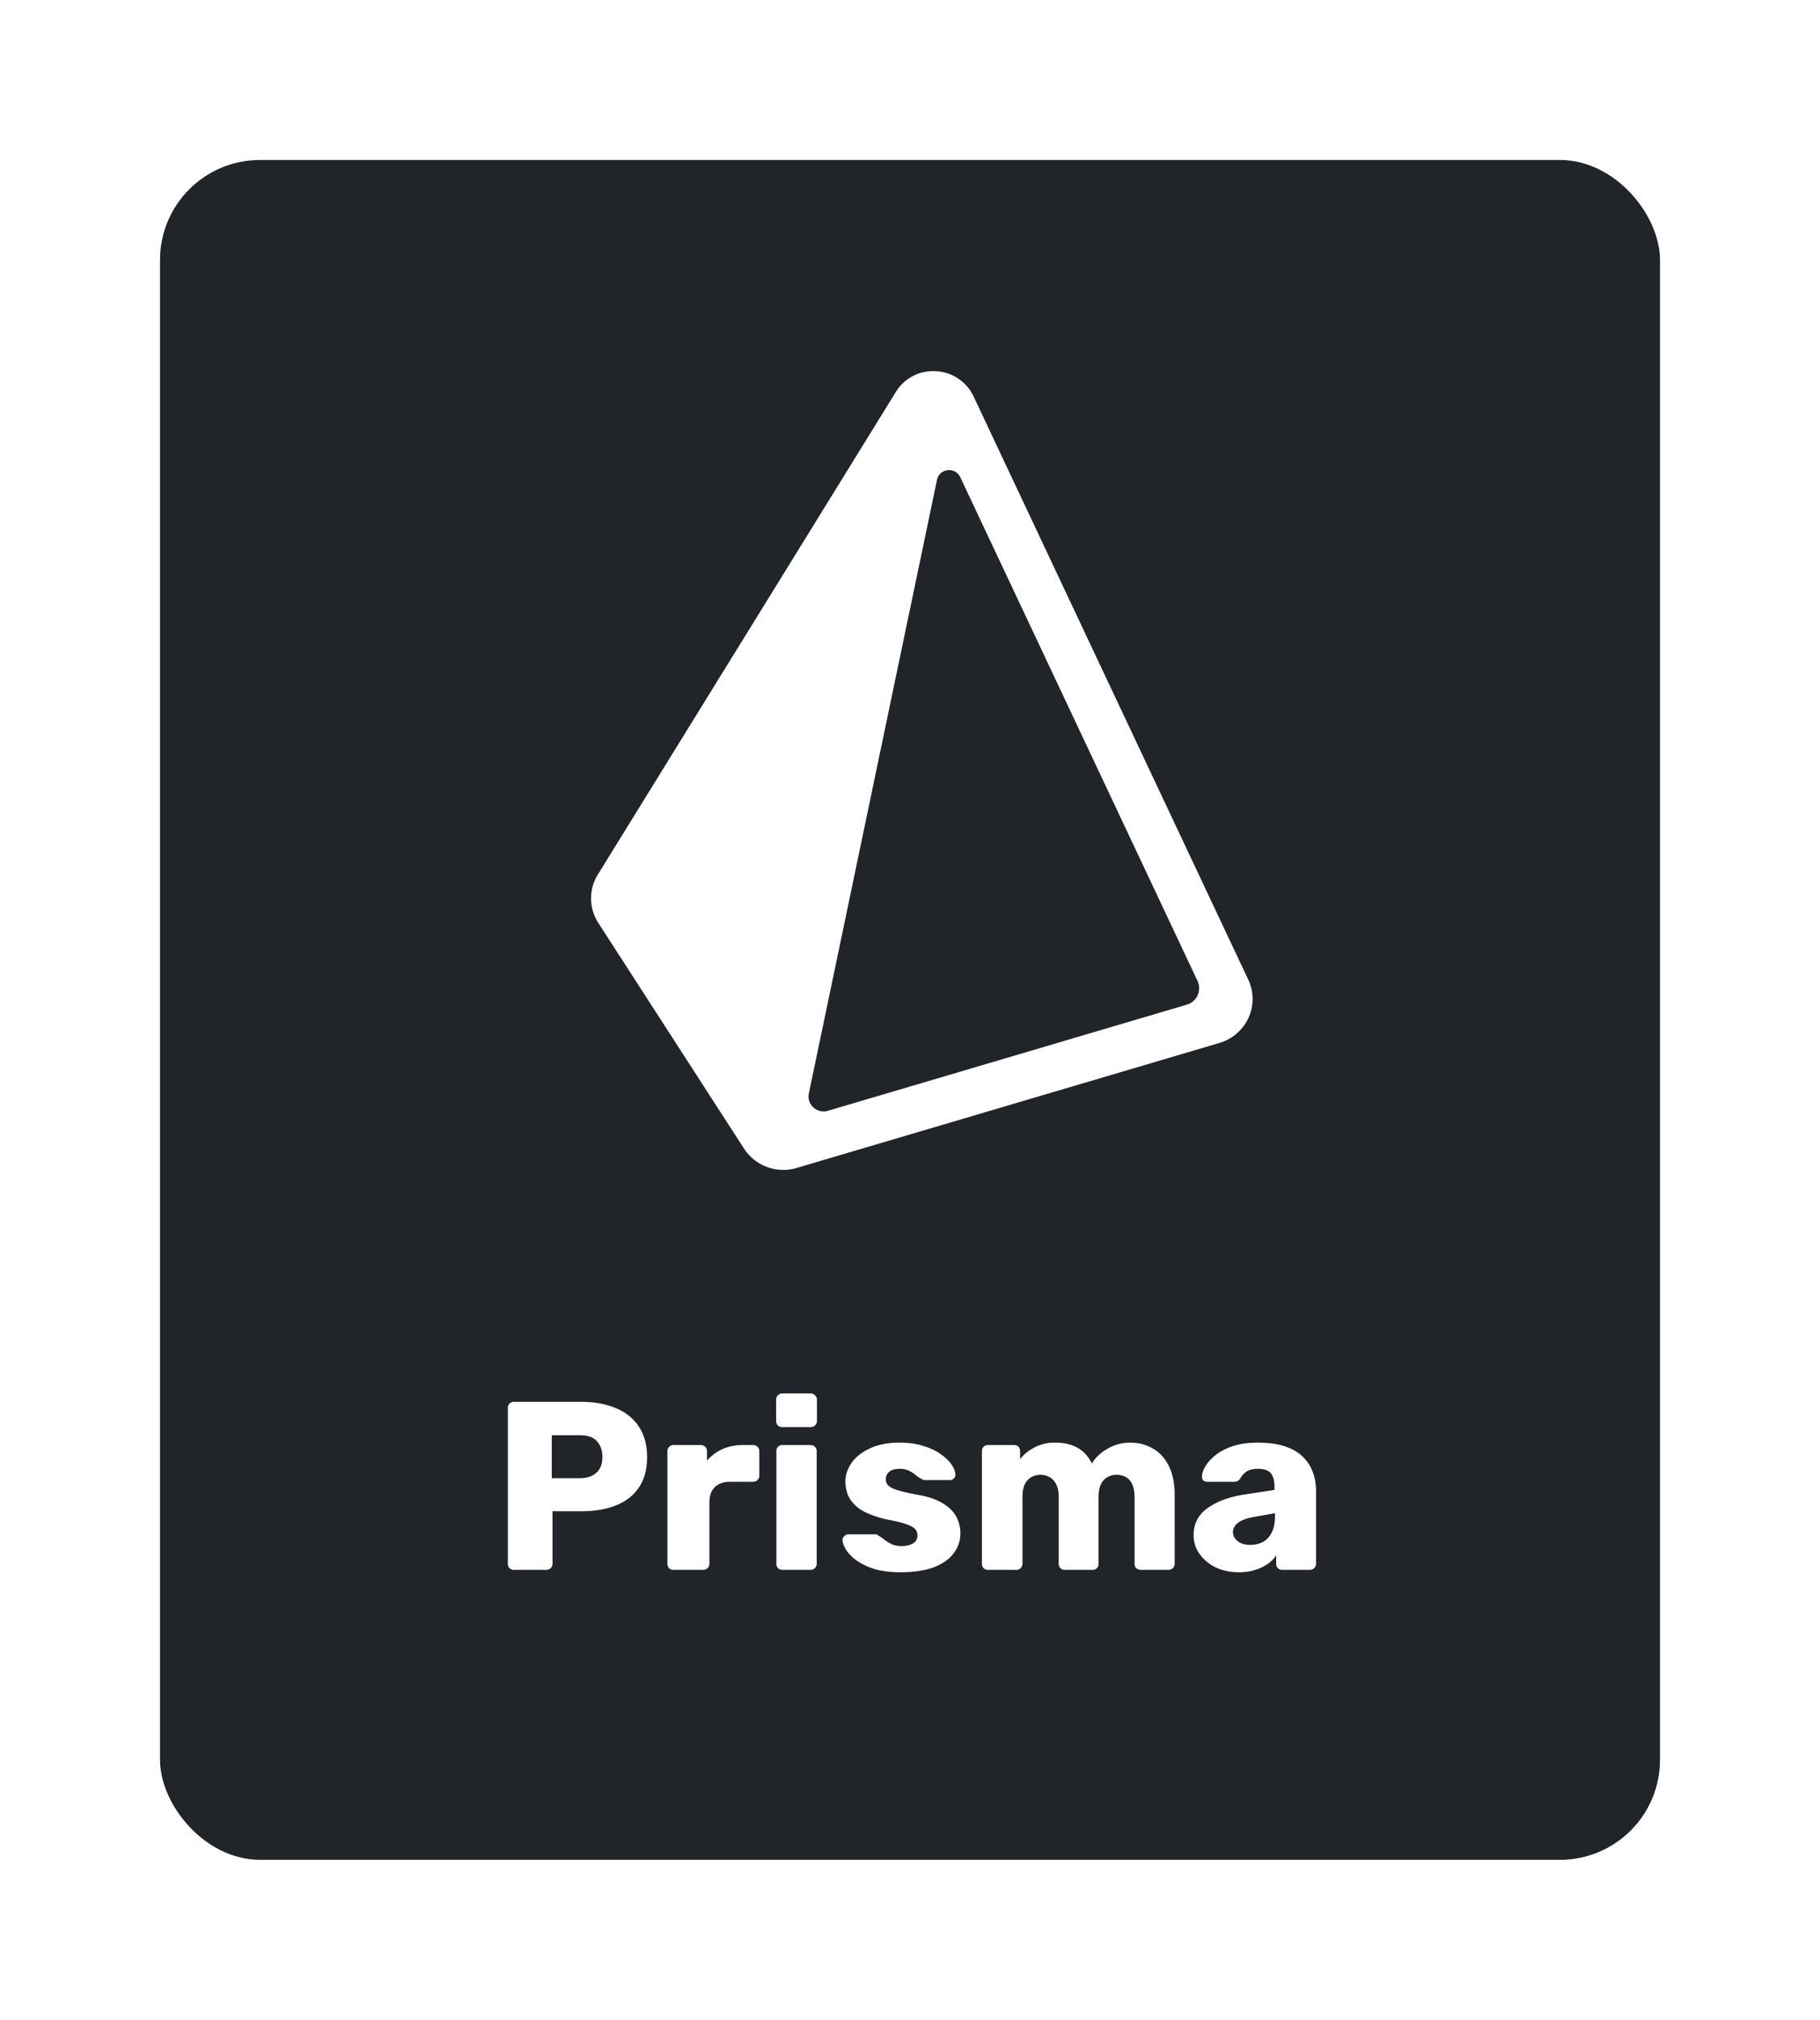 
<svg width="91" height="101" fill="none" xmlns="http://www.w3.org/2000/svg"><g filter="url(#a)"><rect x="8" y="6" width="75" height="85" rx="5" fill="#212529"/><g clip-path="url(#b)"><path fill-rule="evenodd" clip-rule="evenodd" d="m128.765 41.972.521 1.344h1.882v-6.584c0-1.178-.353-2.056-1.06-2.633-.707-.578-1.723-.867-3.049-.867-1.384 0-2.645.298-3.782.893l.892 1.82c1.066-.477 1.994-.715 2.784-.715 1.025 0 1.538.5 1.538 1.502v.433l-1.715.053c-1.478.053-2.584.329-3.318.826-.734.498-1.1 1.272-1.1 2.32 0 1.002.272 1.774.817 2.316.545.542 1.292.813 2.24.813.772 0 1.398-.111 1.878-.332.48-.22.947-.617 1.401-1.189h.071Zm-1.317-3.199 1.043-.035v.813c0 .595-.187 1.072-.562 1.432-.373.36-.873.539-1.497.539-.872 0-1.308-.38-1.308-1.14 0-.53.191-.925.574-1.184.383-.26.966-.4 1.75-.425Zm-68.11 9.467L41.4 53.544c-.548.163-1.073-.311-.958-.864l6.408-30.687c.12-.573.913-.664 1.163-.133l11.864 25.194a.857.857 0 0 1-.54 1.186Zm3.075-1.252-13.737-29.17v-.001a2.202 2.202 0 0 0-1.878-1.255 2.18 2.18 0 0 0-2.007 1.04L29.892 41.733a2.257 2.257 0 0 0 .027 2.423l7.282 11.28a2.343 2.343 0 0 0 2.631.968l21.14-6.252a2.316 2.316 0 0 0 1.454-1.257 2.268 2.268 0 0 0-.013-1.907Z" fill="#fff"/></g><path d="M25.693 76.5a.292.292 0 0 1-.216-.084.292.292 0 0 1-.084-.216v-7.8c0-.088.028-.16.084-.216a.292.292 0 0 1 .216-.084h3.36c.664 0 1.24.104 1.728.312.496.2.88.504 1.152.912.28.408.42.924.42 1.548 0 .616-.14 1.124-.42 1.524-.272.4-.656.696-1.152.888-.488.192-1.064.288-1.728.288h-1.428V76.2c0 .088-.032.16-.096.216a.292.292 0 0 1-.216.084h-1.62Zm1.896-4.584h1.404c.344 0 .616-.088.816-.264.208-.176.312-.444.312-.804 0-.304-.088-.56-.264-.768-.176-.208-.464-.312-.864-.312h-1.404v2.148ZM33.67 76.5a.292.292 0 0 1-.216-.084.292.292 0 0 1-.084-.216v-5.64c0-.08.028-.148.084-.204a.274.274 0 0 1 .216-.096h1.38c.088 0 .16.032.216.096a.278.278 0 0 1 .084.204v.48c.216-.248.472-.44.768-.576a2.47 2.47 0 0 1 1.02-.204h.528c.08 0 .148.028.204.084a.274.274 0 0 1 .096.216v1.236c0 .08-.032.152-.096.216a.278.278 0 0 1-.204.084h-1.164c-.328 0-.584.092-.768.276-.176.176-.264.428-.264.756V76.2c0 .088-.032.16-.096.216a.292.292 0 0 1-.216.084H33.67Zm5.45 0a.292.292 0 0 1-.217-.084.292.292 0 0 1-.084-.216v-5.64c0-.088.028-.16.084-.216a.292.292 0 0 1 .216-.084h1.416c.08 0 .148.028.204.084a.274.274 0 0 1 .096.216v5.64c0 .088-.032.16-.096.216a.278.278 0 0 1-.204.084H39.12Zm-.013-7.14a.292.292 0 0 1-.216-.084.292.292 0 0 1-.084-.216v-1.068c0-.088.028-.16.084-.216a.274.274 0 0 1 .216-.096h1.428c.088 0 .16.032.216.096a.274.274 0 0 1 .096.216v1.068c0 .088-.032.16-.096.216a.292.292 0 0 1-.216.084h-1.428Zm5.925 7.26c-.52 0-.964-.056-1.332-.168a3.28 3.28 0 0 1-.888-.432 2.028 2.028 0 0 1-.504-.516c-.112-.184-.172-.34-.18-.468a.242.242 0 0 1 .084-.216.287.287 0 0 1 .204-.096h1.368c.024 0 .044.004.06.012s.04.024.072.048c.104.056.208.128.312.216.104.08.224.152.36.216.136.064.3.096.492.096.224 0 .412-.044.564-.132a.43.43 0 0 0 .228-.396.449.449 0 0 0-.108-.312c-.072-.088-.22-.172-.444-.252-.216-.08-.544-.16-.984-.24a5.128 5.128 0 0 1-1.092-.372 1.884 1.884 0 0 1-.72-.612c-.168-.256-.252-.564-.252-.924 0-.32.104-.628.312-.924.208-.296.512-.536.912-.72.4-.192.892-.288 1.476-.288.464 0 .864.056 1.2.168.344.104.632.24.864.408.24.168.42.34.54.516.12.176.184.336.192.48a.275.275 0 0 1-.072.216.264.264 0 0 1-.192.084h-1.248A.395.395 0 0 1 46.16 72a.785.785 0 0 1-.084-.048 1.503 1.503 0 0 1-.288-.192 1.733 1.733 0 0 0-.336-.216 1.069 1.069 0 0 0-.48-.096c-.216 0-.384.048-.504.144a.48.48 0 0 0-.084.66c.072.088.212.168.42.24.216.072.548.152.996.24.552.088.992.232 1.32.432.328.192.56.42.696.684.136.256.204.528.204.816 0 .384-.116.724-.348 1.02-.224.296-.56.528-1.008.696-.448.16-.992.24-1.632.24Zm4.365-.12a.292.292 0 0 1-.216-.084.292.292 0 0 1-.084-.216v-5.64c0-.088.028-.16.084-.216a.292.292 0 0 1 .216-.084h1.308c.088 0 .16.028.216.084a.292.292 0 0 1 .084.216v.408c.16-.216.384-.404.672-.564a2.075 2.075 0 0 1 1.02-.264c.92-.016 1.552.332 1.896 1.044.184-.304.448-.552.792-.744.344-.2.72-.3 1.128-.3.416 0 .788.096 1.116.288.336.184.604.472.804.864.2.384.3.884.3 1.5V76.2c0 .088-.032.16-.096.216a.278.278 0 0 1-.204.084H57.04a.335.335 0 0 1-.228-.084.292.292 0 0 1-.084-.216v-3.324c0-.28-.04-.5-.12-.66a.757.757 0 0 0-.324-.36.985.985 0 0 0-.9 0 .82.82 0 0 0-.336.36c-.08.16-.12.38-.12.66V76.2c0 .088-.028.16-.084.216a.292.292 0 0 1-.216.084h-1.392a.292.292 0 0 1-.216-.084.292.292 0 0 1-.084-.216v-3.324c0-.28-.044-.5-.132-.66a.82.82 0 0 0-.336-.36.96.96 0 0 0-.888 0 .82.82 0 0 0-.336.36c-.08.16-.12.376-.12.648V76.2c0 .088-.032.16-.096.216a.292.292 0 0 1-.216.084h-1.416Zm12.552.12c-.432 0-.82-.08-1.164-.24a2.145 2.145 0 0 1-.804-.672c-.2-.28-.3-.596-.3-.948 0-.568.232-1.016.696-1.344.464-.336 1.08-.564 1.848-.684l1.5-.228v-.168c0-.288-.06-.508-.18-.66-.12-.152-.34-.228-.66-.228-.224 0-.408.044-.552.132a.942.942 0 0 0-.324.36.345.345 0 0 1-.3.156h-1.344c-.088 0-.156-.024-.204-.072a.243.243 0 0 1-.06-.192c0-.144.052-.308.156-.492.112-.192.28-.38.504-.564.224-.184.512-.336.864-.456s.776-.18 1.272-.18c.52 0 .964.06 1.332.18.368.12.664.288.888.504.232.216.404.472.516.768.112.288.168.608.168.96V76.2c0 .088-.032.16-.096.216a.278.278 0 0 1-.204.084H64.11a.292.292 0 0 1-.216-.084.292.292 0 0 1-.084-.216v-.42a1.742 1.742 0 0 1-.42.42 2.055 2.055 0 0 1-.624.3c-.232.08-.504.12-.816.12Zm.564-1.368c.232 0 .44-.048.624-.144.192-.104.34-.26.444-.468.112-.216.168-.484.168-.804v-.168l-1.02.18c-.376.064-.652.164-.828.3-.168.128-.252.28-.252.456 0 .136.04.252.12.348.08.096.184.172.312.228.128.048.272.072.432.072Z" fill="#fff"/></g><defs><clipPath id="b"><path fill="#fff" transform="translate(25.5 16.5)" d="M0 0h40v40H0z"/></clipPath><filter id="a" x="0" y="0" width="91" height="101" filterUnits="userSpaceOnUse" color-interpolation-filters="sRGB"><feFlood flood-opacity="0" result="BackgroundImageFix"/><feColorMatrix in="SourceAlpha" values="0 0 0 0 0 0 0 0 0 0 0 0 0 0 0 0 0 0 127 0" result="hardAlpha"/><feOffset dy="2"/><feGaussianBlur stdDeviation="4"/><feColorMatrix values="0 0 0 0 0 0 0 0 0 0 0 0 0 0 0 0 0 0 0.75 0"/><feBlend in2="BackgroundImageFix" result="effect1_dropShadow_505_1081"/><feBlend in="SourceGraphic" in2="effect1_dropShadow_505_1081" result="shape"/></filter></defs></svg>
